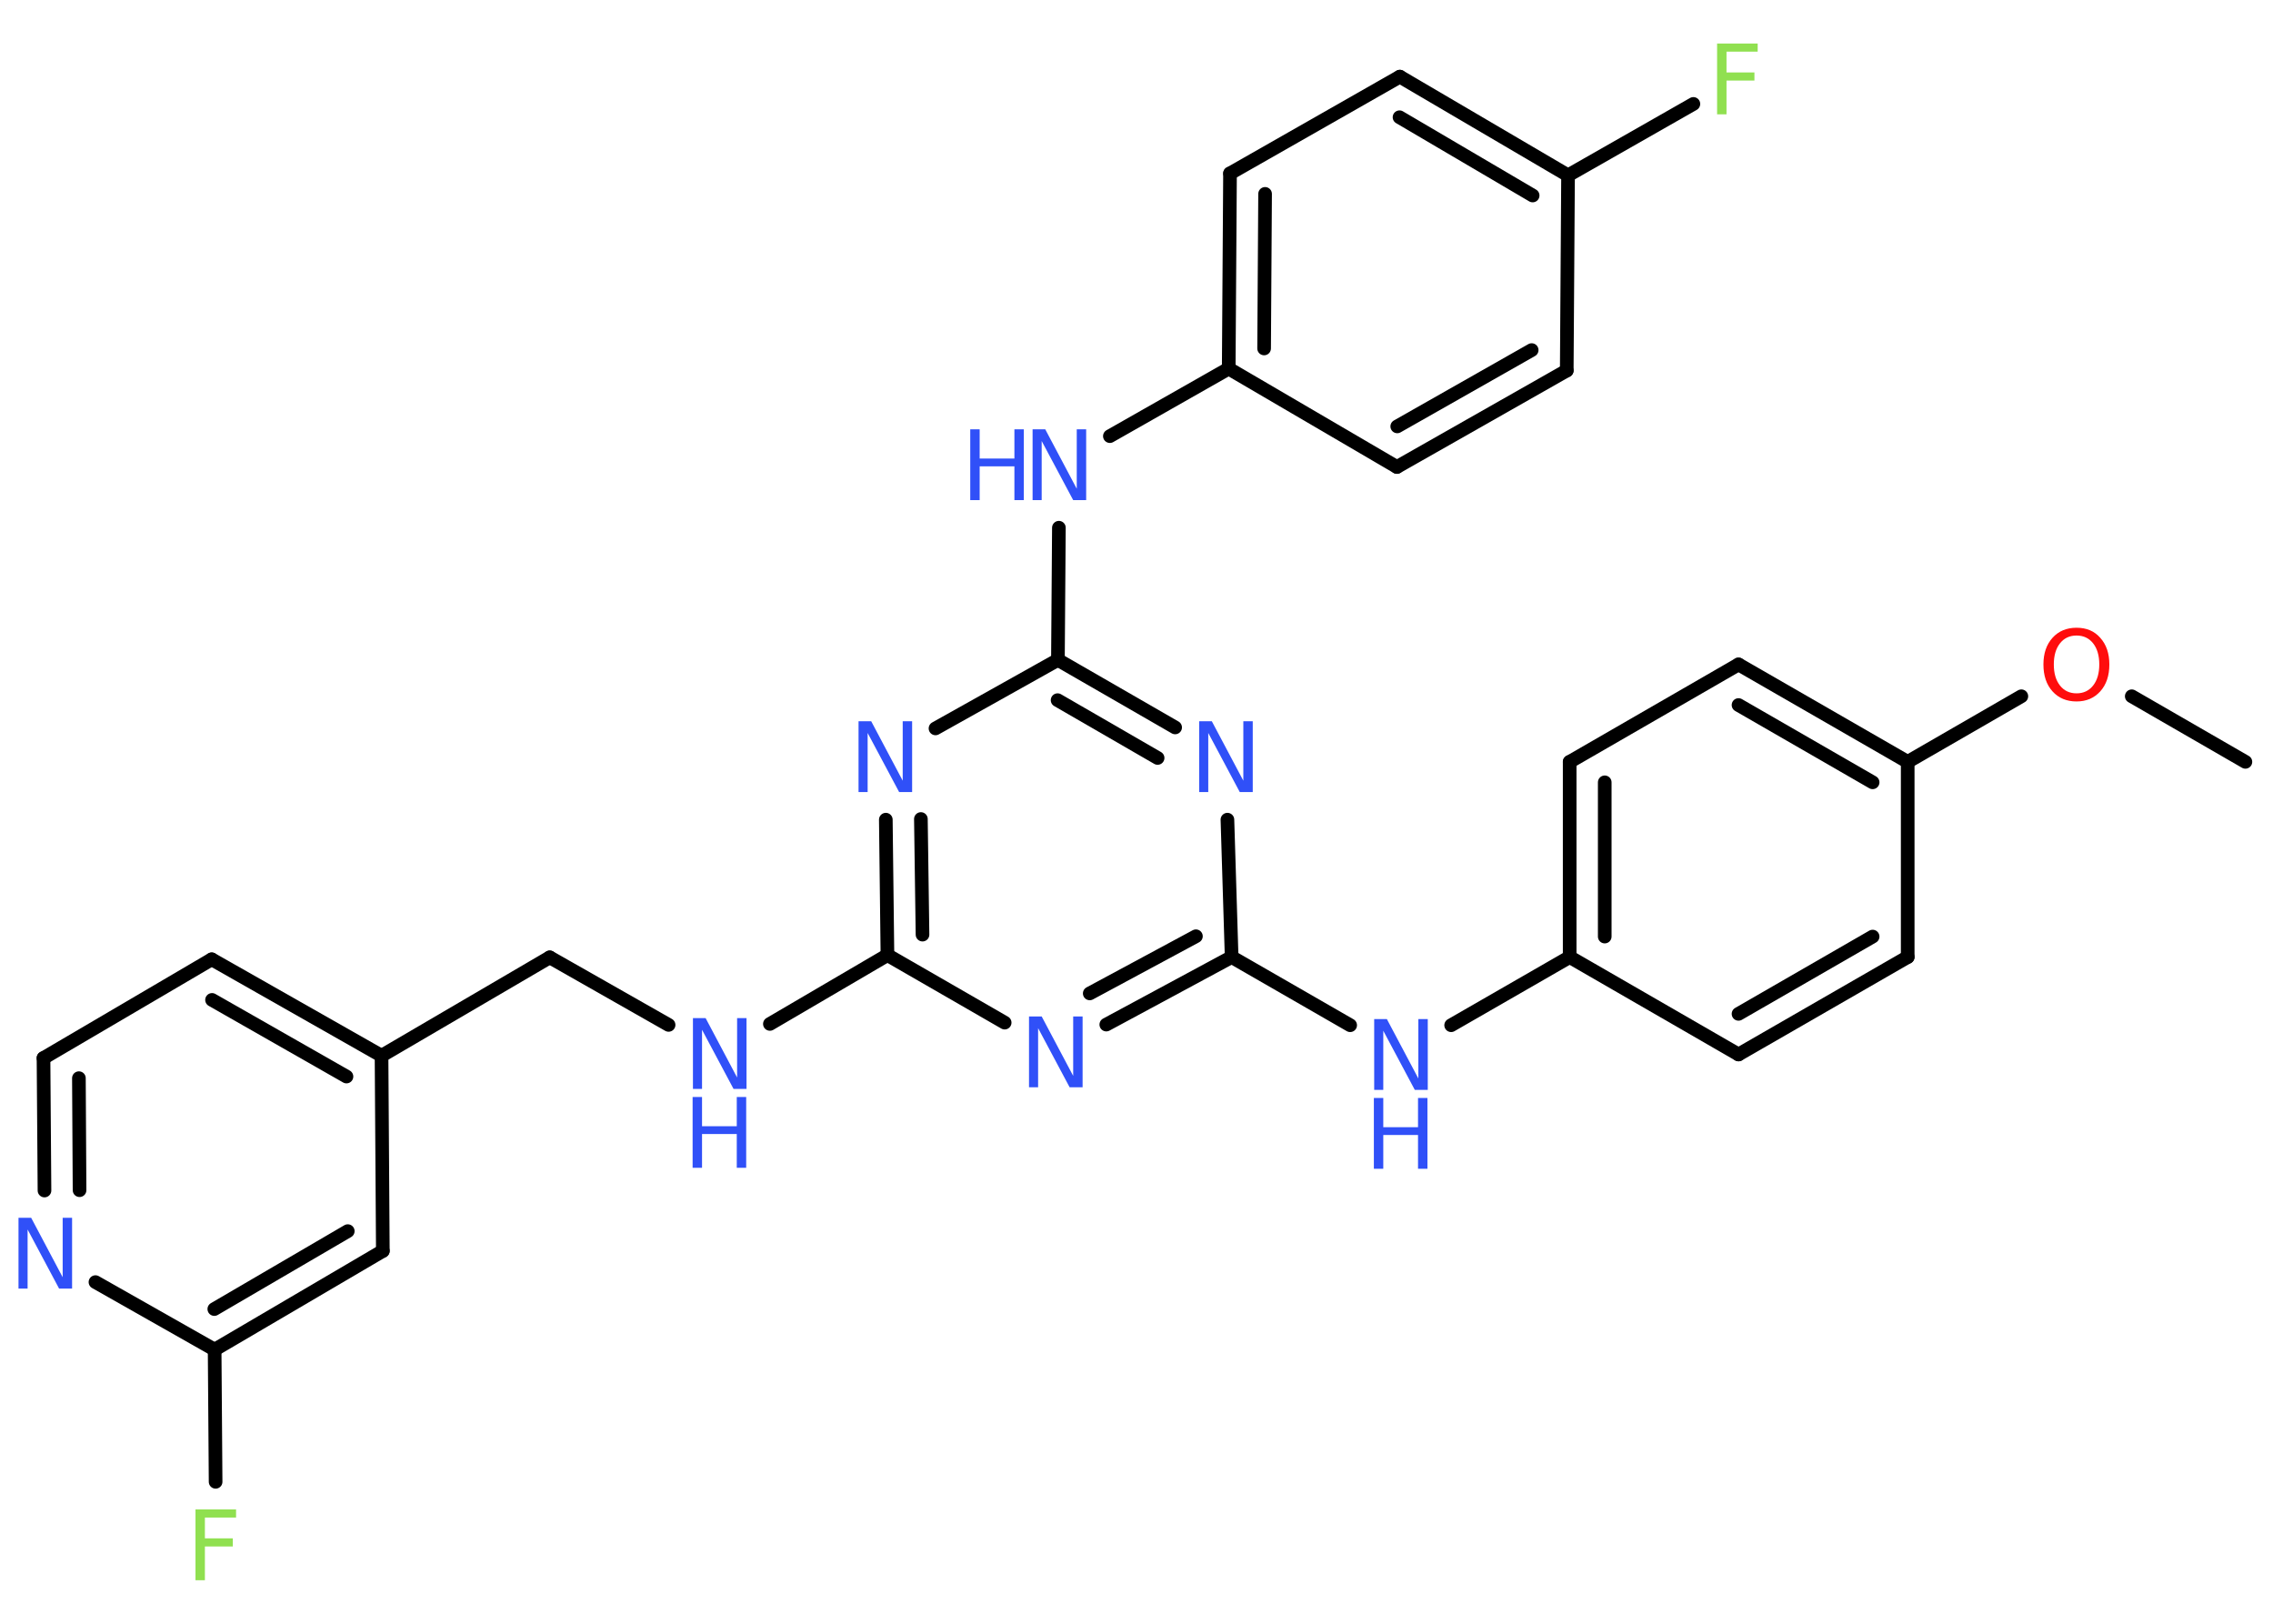 <?xml version='1.0' encoding='UTF-8'?>
<!DOCTYPE svg PUBLIC "-//W3C//DTD SVG 1.1//EN" "http://www.w3.org/Graphics/SVG/1.1/DTD/svg11.dtd">
<svg version='1.2' xmlns='http://www.w3.org/2000/svg' xmlns:xlink='http://www.w3.org/1999/xlink' width='70.0mm' height='50.0mm' viewBox='0 0 70.0 50.0'>
  <desc>Generated by the Chemistry Development Kit (http://github.com/cdk)</desc>
  <g stroke-linecap='round' stroke-linejoin='round' stroke='#000000' stroke-width='.42' fill='#3050F8'>
    <rect x='.0' y='.0' width='70.0' height='50.0' fill='#FFFFFF' stroke='none'/>
    <g id='mol1' class='mol'>
      <line id='mol1bnd1' class='bond' x1='69.15' y1='23.46' x2='65.65' y2='21.44'/>
      <line id='mol1bnd2' class='bond' x1='62.25' y1='21.44' x2='58.75' y2='23.46'/>
      <g id='mol1bnd3' class='bond'>
        <line x1='58.75' y1='23.46' x2='53.54' y2='20.46'/>
        <line x1='57.67' y1='24.09' x2='53.54' y2='21.71'/>
      </g>
      <line id='mol1bnd4' class='bond' x1='53.54' y1='20.46' x2='48.34' y2='23.46'/>
      <g id='mol1bnd5' class='bond'>
        <line x1='48.34' y1='23.46' x2='48.34' y2='29.47'/>
        <line x1='49.42' y1='24.09' x2='49.42' y2='28.84'/>
      </g>
      <line id='mol1bnd6' class='bond' x1='48.34' y1='29.47' x2='44.69' y2='31.57'/>
      <line id='mol1bnd7' class='bond' x1='41.58' y1='31.57' x2='37.93' y2='29.47'/>
      <g id='mol1bnd8' class='bond'>
        <line x1='34.07' y1='31.55' x2='37.93' y2='29.47'/>
        <line x1='33.56' y1='30.59' x2='36.83' y2='28.83'/>
      </g>
      <line id='mol1bnd9' class='bond' x1='30.94' y1='31.49' x2='27.33' y2='29.41'/>
      <line id='mol1bnd10' class='bond' x1='27.33' y1='29.41' x2='23.71' y2='31.53'/>
      <line id='mol1bnd11' class='bond' x1='20.59' y1='31.56' x2='16.93' y2='29.48'/>
      <line id='mol1bnd12' class='bond' x1='16.93' y1='29.48' x2='11.75' y2='32.51'/>
      <g id='mol1bnd13' class='bond'>
        <line x1='11.75' y1='32.51' x2='6.52' y2='29.54'/>
        <line x1='10.67' y1='33.15' x2='6.53' y2='30.79'/>
      </g>
      <line id='mol1bnd14' class='bond' x1='6.52' y1='29.54' x2='1.34' y2='32.58'/>
      <g id='mol1bnd15' class='bond'>
        <line x1='1.34' y1='32.58' x2='1.37' y2='36.66'/>
        <line x1='2.43' y1='33.2' x2='2.45' y2='36.65'/>
      </g>
      <line id='mol1bnd16' class='bond' x1='2.94' y1='39.48' x2='6.61' y2='41.56'/>
      <line id='mol1bnd17' class='bond' x1='6.61' y1='41.56' x2='6.64' y2='45.63'/>
      <g id='mol1bnd18' class='bond'>
        <line x1='6.61' y1='41.56' x2='11.79' y2='38.52'/>
        <line x1='6.6' y1='40.31' x2='10.71' y2='37.91'/>
      </g>
      <line id='mol1bnd19' class='bond' x1='11.75' y1='32.51' x2='11.79' y2='38.52'/>
      <g id='mol1bnd20' class='bond'>
        <line x1='27.28' y1='25.24' x2='27.33' y2='29.41'/>
        <line x1='28.36' y1='25.22' x2='28.41' y2='28.78'/>
      </g>
      <line id='mol1bnd21' class='bond' x1='28.81' y1='22.43' x2='32.58' y2='20.32'/>
      <line id='mol1bnd22' class='bond' x1='32.58' y1='20.32' x2='32.61' y2='16.25'/>
      <line id='mol1bnd23' class='bond' x1='34.18' y1='13.43' x2='37.84' y2='11.35'/>
      <g id='mol1bnd24' class='bond'>
        <line x1='37.88' y1='5.34' x2='37.84' y2='11.35'/>
        <line x1='38.96' y1='5.97' x2='38.93' y2='10.73'/>
      </g>
      <line id='mol1bnd25' class='bond' x1='37.88' y1='5.34' x2='43.11' y2='2.36'/>
      <g id='mol1bnd26' class='bond'>
        <line x1='48.29' y1='5.4' x2='43.11' y2='2.36'/>
        <line x1='47.2' y1='6.02' x2='43.1' y2='3.61'/>
      </g>
      <line id='mol1bnd27' class='bond' x1='48.29' y1='5.4' x2='52.15' y2='3.2'/>
      <line id='mol1bnd28' class='bond' x1='48.29' y1='5.4' x2='48.25' y2='11.41'/>
      <g id='mol1bnd29' class='bond'>
        <line x1='43.02' y1='14.38' x2='48.25' y2='11.41'/>
        <line x1='43.03' y1='13.13' x2='47.17' y2='10.78'/>
      </g>
      <line id='mol1bnd30' class='bond' x1='37.84' y1='11.35' x2='43.02' y2='14.38'/>
      <g id='mol1bnd31' class='bond'>
        <line x1='36.19' y1='22.4' x2='32.58' y2='20.32'/>
        <line x1='35.65' y1='23.34' x2='32.57' y2='21.56'/>
      </g>
      <line id='mol1bnd32' class='bond' x1='37.93' y1='29.47' x2='37.8' y2='25.24'/>
      <line id='mol1bnd33' class='bond' x1='48.34' y1='29.47' x2='53.54' y2='32.47'/>
      <g id='mol1bnd34' class='bond'>
        <line x1='53.54' y1='32.47' x2='58.75' y2='29.47'/>
        <line x1='53.54' y1='31.22' x2='57.67' y2='28.84'/>
      </g>
      <line id='mol1bnd35' class='bond' x1='58.75' y1='23.46' x2='58.75' y2='29.47'/>
      <path id='mol1atm2' class='atom' d='M63.95 19.57q-.32 .0 -.51 .24q-.19 .24 -.19 .65q.0 .41 .19 .65q.19 .24 .51 .24q.32 .0 .51 -.24q.19 -.24 .19 -.65q.0 -.41 -.19 -.65q-.19 -.24 -.51 -.24zM63.95 19.33q.46 .0 .73 .31q.28 .31 .28 .82q.0 .52 -.28 .83q-.28 .31 -.73 .31q-.46 .0 -.74 -.31q-.28 -.31 -.28 -.83q.0 -.51 .28 -.82q.28 -.31 .74 -.31z' stroke='none' fill='#FF0D0D'/>
      <g id='mol1atm7' class='atom'>
        <path d='M42.31 31.38h.4l.97 1.83v-1.83h.29v2.18h-.4l-.97 -1.82v1.82h-.28v-2.18z' stroke='none'/>
        <path d='M42.31 33.81h.29v.9h1.07v-.9h.29v2.18h-.29v-1.04h-1.07v1.04h-.29v-2.18z' stroke='none'/>
      </g>
      <path id='mol1atm9' class='atom' d='M31.68 31.3h.4l.97 1.83v-1.83h.29v2.18h-.4l-.97 -1.82v1.82h-.28v-2.18z' stroke='none'/>
      <g id='mol1atm11' class='atom'>
        <path d='M21.33 31.35h.4l.97 1.83v-1.83h.29v2.18h-.4l-.97 -1.82v1.82h-.28v-2.18z' stroke='none'/>
        <path d='M21.33 33.78h.29v.9h1.07v-.9h.29v2.18h-.29v-1.04h-1.07v1.04h-.29v-2.18z' stroke='none'/>
      </g>
      <path id='mol1atm16' class='atom' d='M.56 37.5h.4l.97 1.83v-1.83h.29v2.18h-.4l-.97 -1.82v1.82h-.28v-2.18z' stroke='none'/>
      <path id='mol1atm18' class='atom' d='M6.02 46.48h1.25v.25h-.96v.64h.86v.25h-.86v1.04h-.29v-2.18z' stroke='none' fill='#90E050'/>
      <path id='mol1atm20' class='atom' d='M26.43 22.21h.4l.97 1.83v-1.83h.29v2.18h-.4l-.97 -1.82v1.82h-.28v-2.18z' stroke='none'/>
      <g id='mol1atm22' class='atom'>
        <path d='M31.79 13.22h.4l.97 1.83v-1.83h.29v2.18h-.4l-.97 -1.82v1.82h-.28v-2.18z' stroke='none'/>
        <path d='M29.88 13.22h.29v.9h1.07v-.9h.29v2.18h-.29v-1.04h-1.07v1.04h-.29v-2.18z' stroke='none'/>
      </g>
      <path id='mol1atm27' class='atom' d='M52.88 1.34h1.25v.25h-.96v.64h.86v.25h-.86v1.04h-.29v-2.18z' stroke='none' fill='#90E050'/>
      <path id='mol1atm30' class='atom' d='M36.92 22.21h.4l.97 1.83v-1.83h.29v2.18h-.4l-.97 -1.82v1.82h-.28v-2.18z' stroke='none'/>
    </g>
  </g>
</svg>
